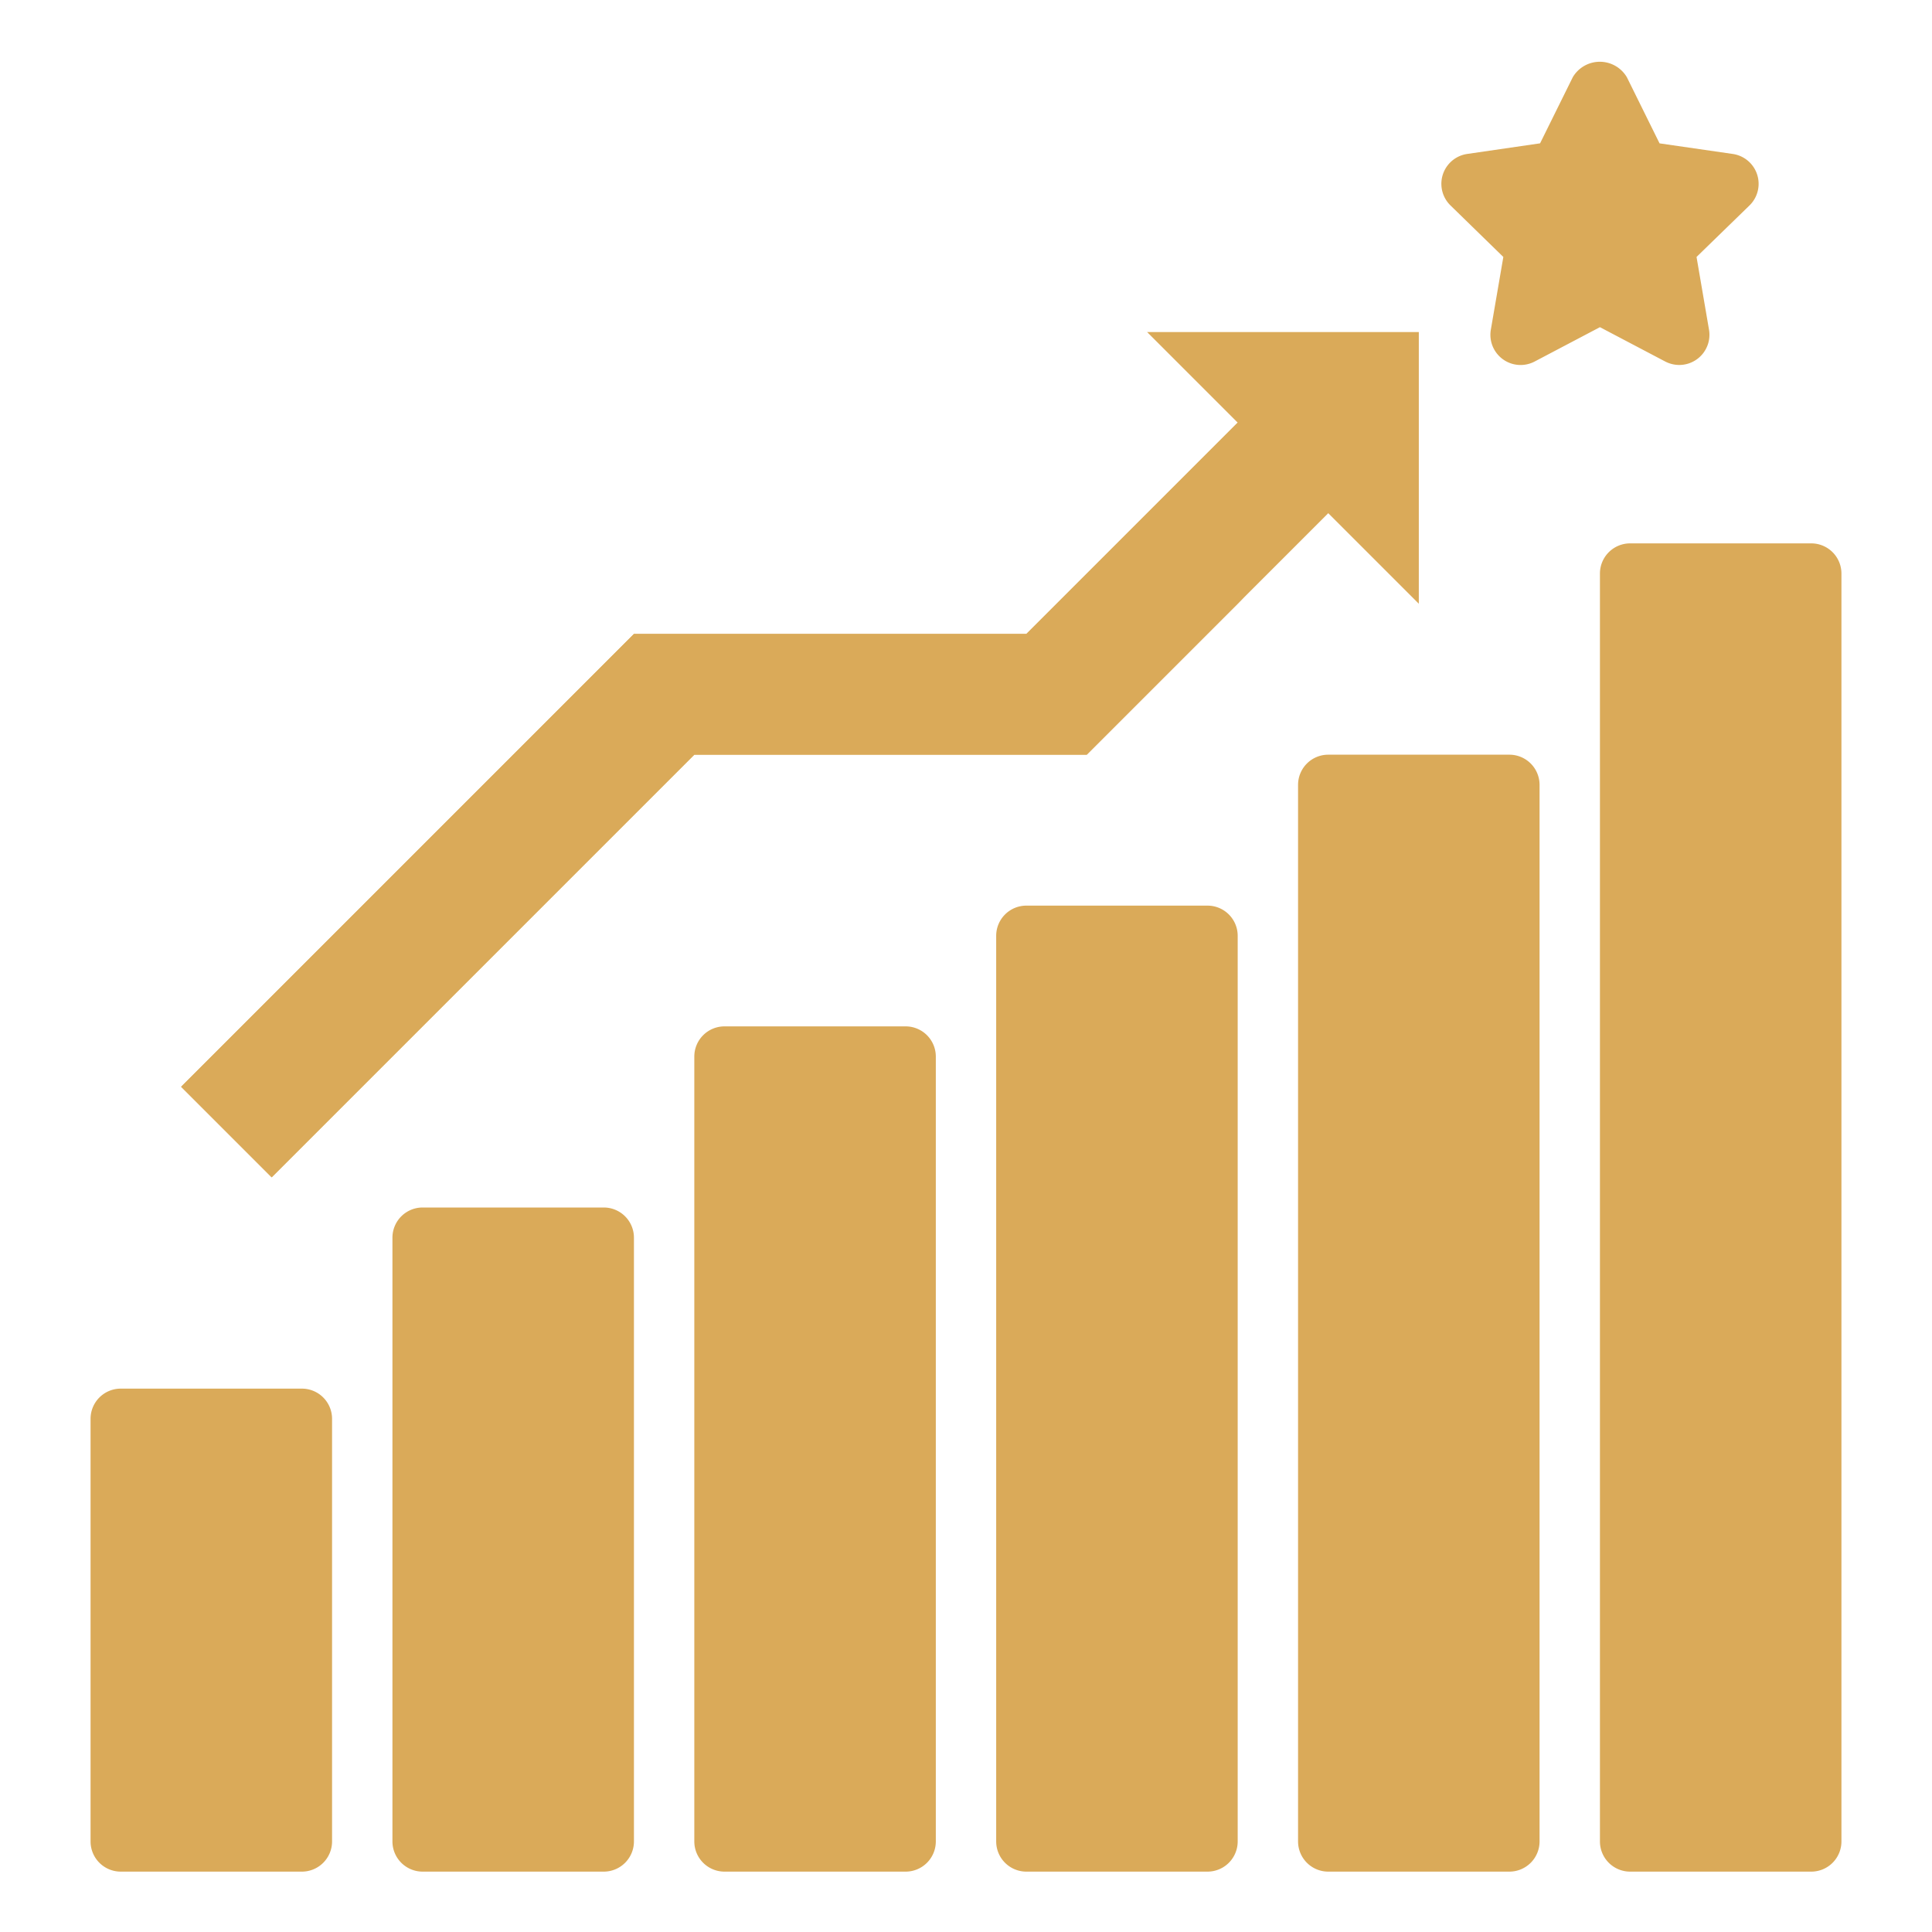 <!DOCTYPE svg PUBLIC "-//W3C//DTD SVG 1.1//EN" "http://www.w3.org/Graphics/SVG/1.1/DTD/svg11.dtd">
<!-- Uploaded to: SVG Repo, www.svgrepo.com, Transformed by: SVG Repo Mixer Tools -->
<svg width="800px" height="800px" viewBox="0 0 64 64" id="fill" xmlns="http://www.w3.org/2000/svg" fill="#daaa59">
<g id="SVGRepo_bgCarrier" stroke-width="0"/>
<g id="SVGRepo_tracerCarrier" stroke-linecap="round" stroke-linejoin="round"/>
<g id="SVGRepo_iconCarrier">
<rect height="14" style="fill:#daaa59" width="6" x="4" y="47"/>
<rect height="20" style="fill:#daaa59" width="6" x="14" y="41"/>
<rect height="26" style="fill:#daaa59" width="6" x="24" y="35"/>
<rect height="30" style="fill:#daaa59" width="6" x="34" y="31"/>
<rect height="35" style="fill:#daaa59" width="6" x="44" y="26"/>
<rect height="42" style="fill:#daaa59" width="6" x="54" y="19"/>
<rect height="40" style="fill:#daaa59" width="4" x="54" y="19"/>
<rect height="33" style="fill:#daaa59" width="4" x="44" y="26"/>
<rect height="28" style="fill:#daaa59" width="4" x="34" y="31"/>
<rect height="24" style="fill:#daaa59" width="4" x="24" y="35"/>
<rect height="18" style="fill:#daaa59" width="4" x="14" y="41"/>
<rect height="12" style="fill:#daaa59" width="4" x="4" y="47"/>
<polygon points="53 3 54.314 5.663 57.253 6.09 55.127 8.163 55.629 11.09 53 9.708 50.371 11.09 50.873 8.163 48.747 6.09 51.686 5.663 53 3" style="fill:#daaa59"/>
<polygon points="38 11 41 14 34 21 21 21 6 36 9 39 23 25 36 25 44 17 47 20 47 11 38 11" style="fill:#daaa59"/>
<path d="M41,14l-7,7H21L6,36l3,3L23,25H36l5-5a4.242,4.242,0,0,0,0-6Z" style="fill:#daaa59"/>
<polygon points="5 52 5 48 9 48 5 52" style="fill:#daaa59"/>
<polygon points="15 46 15 42 19 42 15 46" style="fill:#daaa59"/>
<polygon points="25 40 25 36 29 36 25 40" style="fill:#daaa59"/>
<polygon points="35 36 35 32 39 32 35 36" style="fill:#daaa59"/>
<polygon points="45 31 45 27 49 27 45 31" style="fill:#daaa59"/>
<polygon points="55 24 55 20 59 20 55 24" style="fill:#daaa59"/>
<path d="M10,62H4a1,1,0,0,1-1-1V47a1,1,0,0,1,1-1h6a1,1,0,0,1,1,1V61A1,1,0,0,1,10,62ZM5,60H9V48H5Z"/>
<path d="M20,62H14a1,1,0,0,1-1-1V41a1,1,0,0,1,1-1h6a1,1,0,0,1,1,1V61A1,1,0,0,1,20,62Zm-5-2h4V42H15Z"/>
<path d="M30,62H24a1,1,0,0,1-1-1V35a1,1,0,0,1,1-1h6a1,1,0,0,1,1,1V61A1,1,0,0,1,30,62Zm-5-2h4V36H25Z"/>
<path d="M40,62H34a1,1,0,0,1-1-1V31a1,1,0,0,1,1-1h6a1,1,0,0,1,1,1V61A1,1,0,0,1,40,62Zm-5-2h4V32H35Z"/>
<path d="M50,62H44a1,1,0,0,1-1-1V26a1,1,0,0,1,1-1h6a1,1,0,0,1,1,1V61A1,1,0,0,1,50,62Zm-5-2h4V27H45Z"/>
<path d="M60,62H54a1,1,0,0,1-1-1V19a1,1,0,0,1,1-1h6a1,1,0,0,1,1,1V61A1,1,0,0,1,60,62Zm-5-2h4V20H55Z"/>
<path d="M55.629,12.09a1.015,1.015,0,0,1-.466-.114L53,10.838l-2.163,1.138a1,1,0,0,1-1.451-1.055L49.8,8.512l-1.75-1.706A1,1,0,0,1,48.6,5.1l2.417-.352L52.1,2.558a1.04,1.04,0,0,1,1.792,0l1.083,2.191L57.4,5.1a1,1,0,0,1,.555,1.705L56.2,8.512l.413,2.409a1,1,0,0,1-.985,1.169ZM53,8.708a1,1,0,0,1,.466.115l.835.439-.159-.93a1,1,0,0,1,.287-.885l.675-.658-.933-.136a1,1,0,0,1-.753-.548L53,5.259l-.418.846a1,1,0,0,1-.753.548l-.933.136.675.658a1,1,0,0,1,.287.885l-.159.93.835-.439A1,1,0,0,1,53,8.708Z"/>
</g>
</svg>